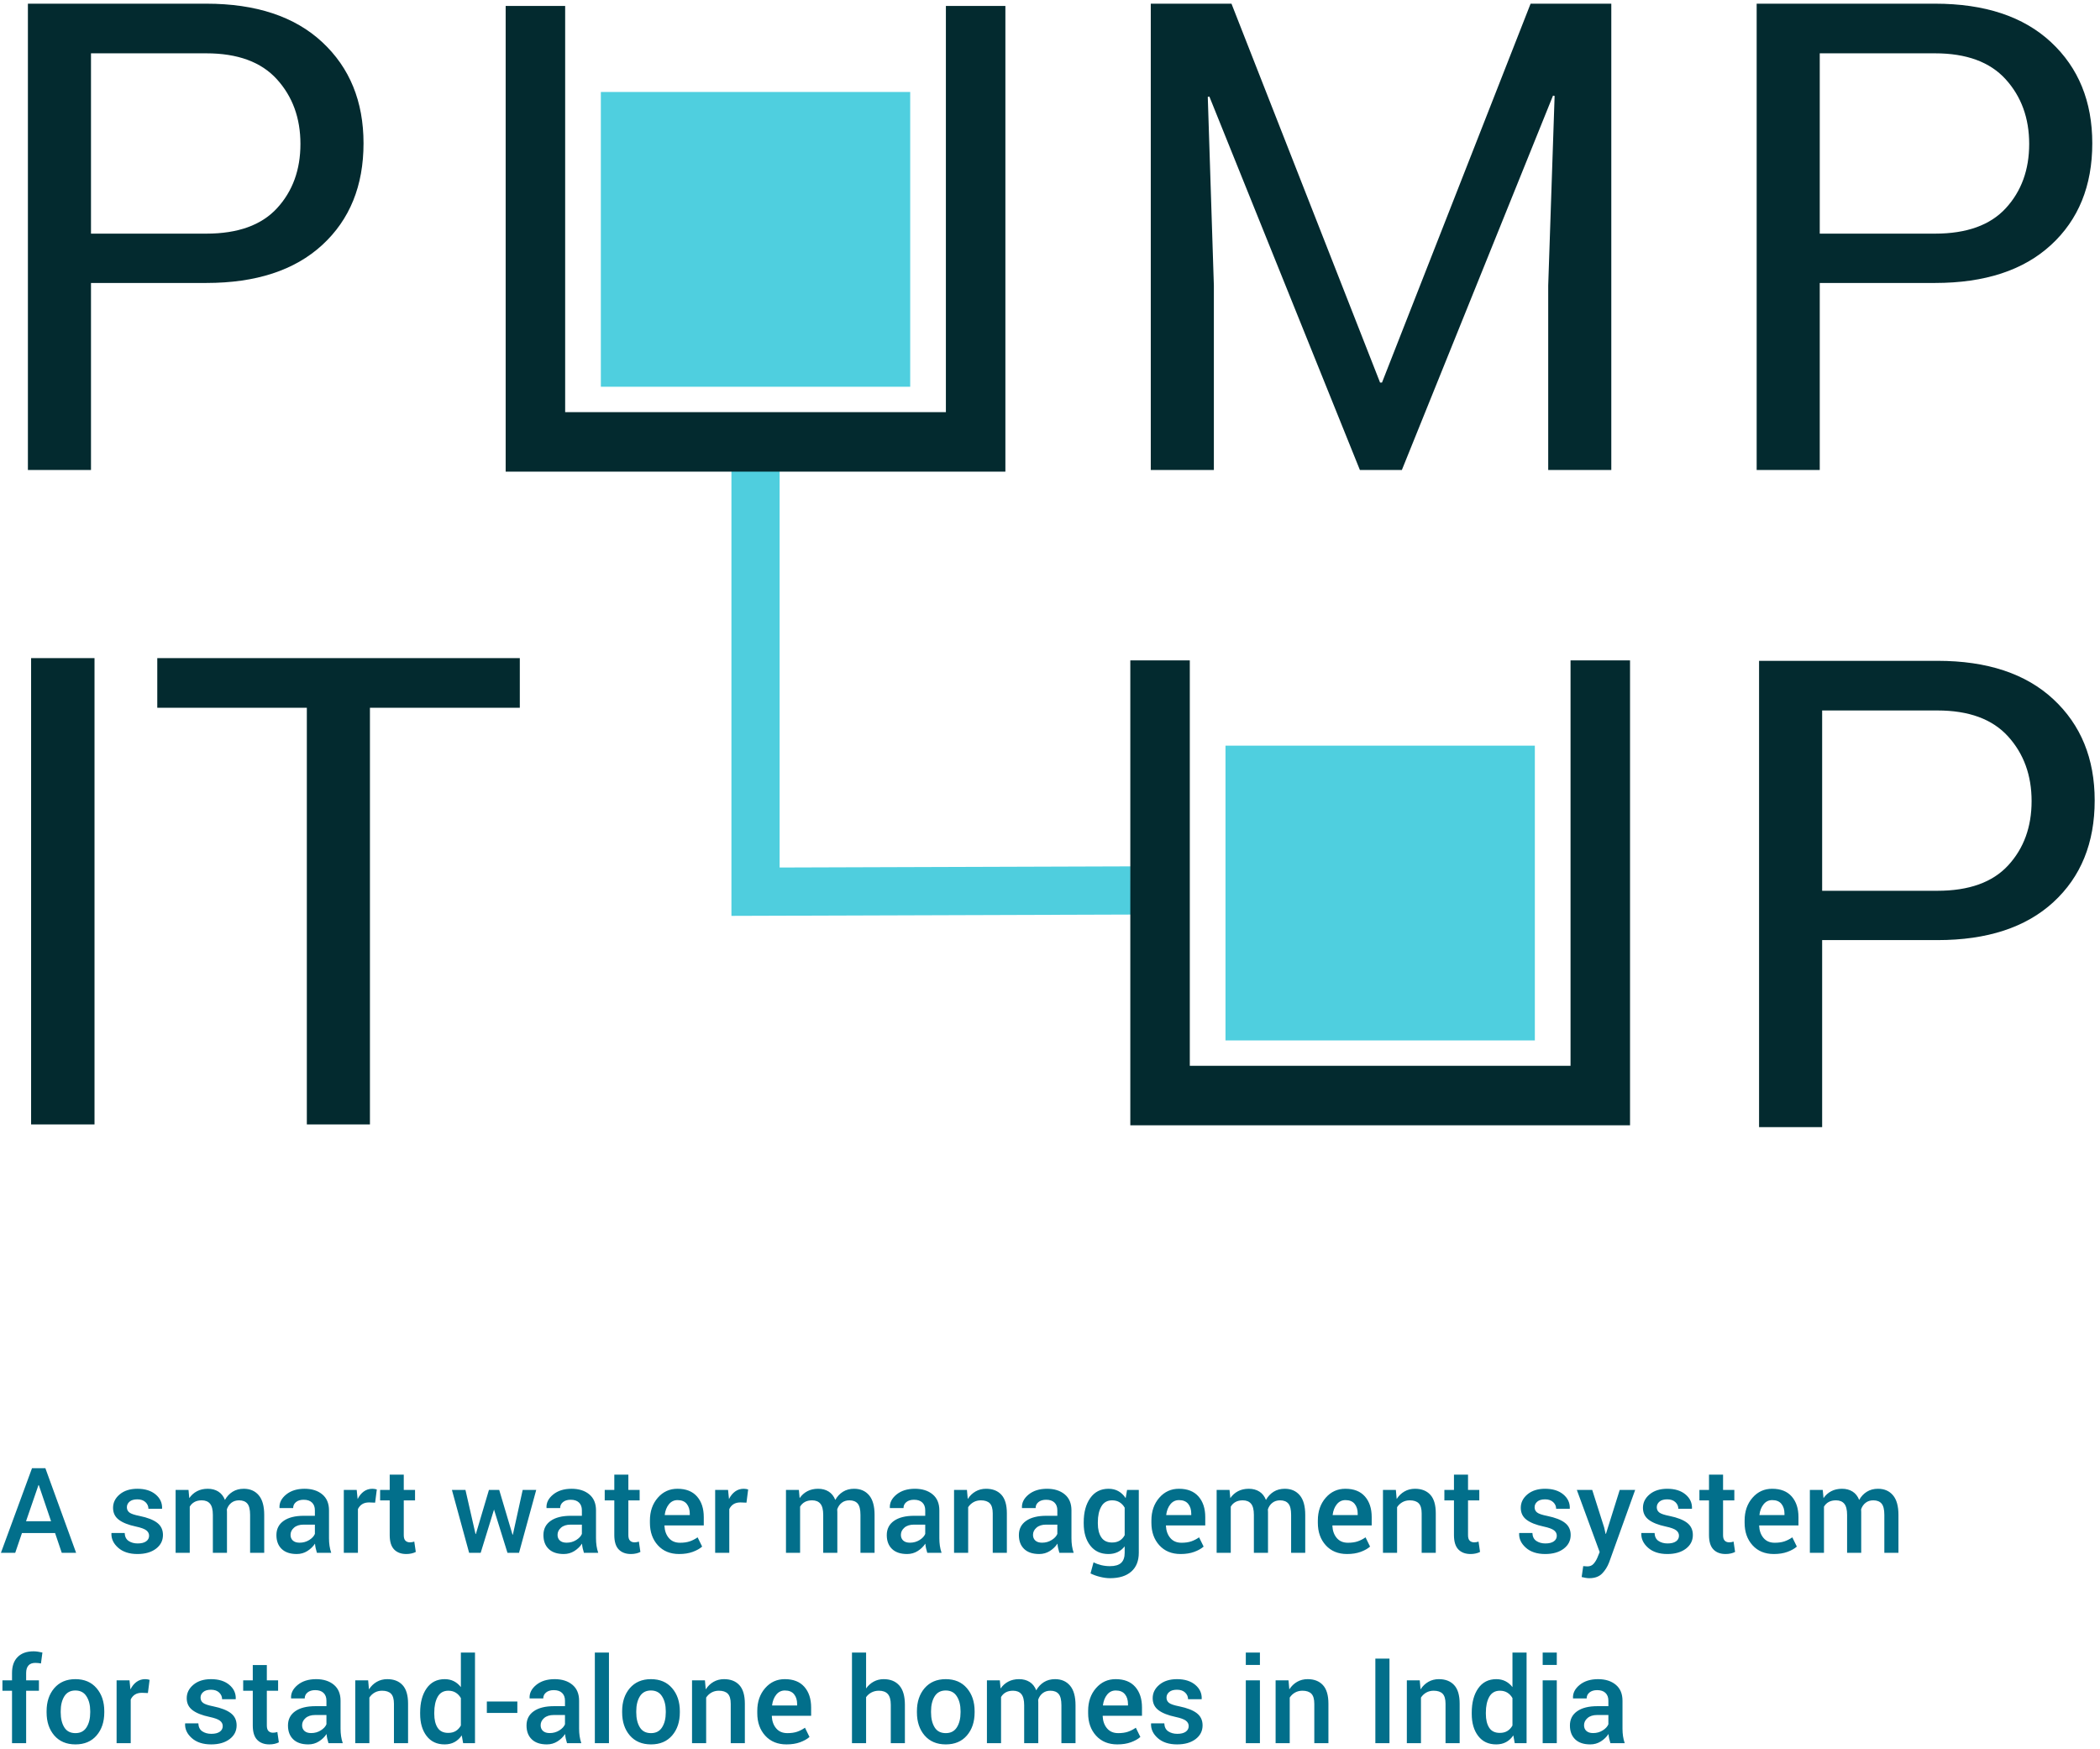 <?xml version="1.0" encoding="UTF-8"?>
<svg width="353px" height="294px" viewBox="0 0 353 294" version="1.1" xmlns="http://www.w3.org/2000/svg" xmlns:xlink="http://www.w3.org/1999/xlink">
    <!-- Generator: Sketch 43.1 (39012) - http://www.bohemiancoding.com/sketch -->
    <title>piulogo</title>
    <desc>Created with Sketch.</desc>
    <defs></defs>
    <g id="Page-1" stroke="none" stroke-width="1" fill="none" fill-rule="evenodd">
        <g id="piulogo">
            <path d="M9.258,257.68 L3.691,257.68 L2.559,261 L0.156,261 L5.381,246.781 L7.627,246.781 L12.793,261 L10.381,261 L9.258,257.68 Z M4.375,255.697 L8.584,255.697 L6.523,249.623 L6.465,249.623 L4.375,255.697 Z M25.059,258.129 C25.059,257.764 24.902,257.462 24.59,257.221 C24.277,256.98 23.695,256.768 22.842,256.586 C21.579,256.319 20.623,255.94 19.976,255.448 C19.328,254.957 19.004,254.288 19.004,253.441 C19.004,252.556 19.378,251.801 20.127,251.176 C20.876,250.551 21.862,250.238 23.086,250.238 C24.375,250.238 25.399,250.556 26.157,251.19 C26.916,251.825 27.279,252.611 27.246,253.549 L27.227,253.607 L24.951,253.607 C24.951,253.171 24.785,252.797 24.453,252.484 C24.121,252.172 23.665,252.016 23.086,252.016 C22.513,252.016 22.077,252.144 21.777,252.401 C21.478,252.659 21.328,252.973 21.328,253.344 C21.328,253.715 21.47,254.009 21.753,254.228 C22.036,254.446 22.611,254.639 23.477,254.809 C24.805,255.082 25.789,255.468 26.431,255.966 C27.072,256.464 27.393,257.143 27.393,258.002 C27.393,258.952 27,259.724 26.216,260.316 C25.431,260.909 24.398,261.205 23.115,261.205 C21.742,261.205 20.658,260.854 19.863,260.15 C19.069,259.447 18.691,258.64 18.73,257.729 L18.75,257.67 L20.957,257.67 C20.983,258.282 21.204,258.728 21.621,259.008 C22.038,259.288 22.546,259.428 23.145,259.428 C23.757,259.428 24.229,259.311 24.561,259.076 C24.893,258.842 25.059,258.526 25.059,258.129 Z M31.689,250.434 L31.816,251.811 C32.161,251.309 32.594,250.922 33.115,250.648 C33.636,250.375 34.238,250.238 34.922,250.238 C35.612,250.238 36.204,250.395 36.699,250.707 C37.194,251.02 37.565,251.488 37.812,252.113 C38.138,251.527 38.568,251.068 39.102,250.736 C39.635,250.404 40.26,250.238 40.977,250.238 C42.038,250.238 42.876,250.601 43.491,251.327 C44.106,252.053 44.414,253.155 44.414,254.633 L44.414,261 L42.041,261 L42.041,254.623 C42.041,253.725 41.886,253.093 41.577,252.729 C41.268,252.364 40.804,252.182 40.186,252.182 C39.678,252.182 39.248,252.318 38.896,252.592 C38.545,252.865 38.291,253.233 38.135,253.695 C38.135,253.793 38.138,253.878 38.145,253.949 C38.151,254.021 38.154,254.089 38.154,254.154 L38.154,261 L35.781,261 L35.781,254.623 C35.781,253.757 35.623,253.134 35.308,252.753 C34.992,252.372 34.528,252.182 33.916,252.182 C33.434,252.182 33.026,252.274 32.69,252.46 C32.355,252.646 32.09,252.908 31.895,253.246 L31.895,261 L29.521,261 L29.521,250.434 L31.689,250.434 Z M53.271,261 C53.187,260.733 53.117,260.473 53.062,260.219 C53.006,259.965 52.969,259.711 52.949,259.457 C52.624,259.952 52.196,260.367 51.665,260.702 C51.134,261.037 50.54,261.205 49.883,261.205 C48.783,261.205 47.938,260.922 47.349,260.355 C46.759,259.789 46.465,259.011 46.465,258.021 C46.465,256.999 46.868,256.203 47.676,255.634 C48.483,255.064 49.619,254.779 51.084,254.779 L52.93,254.779 L52.93,253.852 C52.93,253.298 52.767,252.865 52.441,252.553 C52.116,252.24 51.65,252.084 51.045,252.084 C50.505,252.084 50.075,252.214 49.756,252.475 C49.437,252.735 49.277,253.07 49.277,253.48 L46.992,253.48 L46.982,253.422 C46.937,252.589 47.31,251.85 48.101,251.205 C48.892,250.561 49.922,250.238 51.191,250.238 C52.422,250.238 53.415,250.551 54.17,251.176 C54.925,251.801 55.303,252.699 55.303,253.871 L55.303,258.568 C55.303,259.005 55.332,259.423 55.391,259.823 C55.449,260.224 55.544,260.616 55.674,261 L53.271,261 Z M50.361,259.301 C50.96,259.301 51.499,259.151 51.978,258.852 C52.456,258.552 52.773,258.21 52.93,257.826 L52.93,256.264 L51.045,256.264 C50.355,256.264 49.814,256.435 49.424,256.776 C49.033,257.118 48.838,257.52 48.838,257.982 C48.838,258.386 48.97,258.707 49.233,258.944 C49.497,259.182 49.873,259.301 50.361,259.301 Z M63.057,252.572 L62.041,252.533 C61.579,252.533 61.193,252.631 60.884,252.826 C60.575,253.021 60.335,253.298 60.166,253.656 L60.166,261 L57.793,261 L57.793,250.434 L59.961,250.434 L60.117,251.967 C60.384,251.426 60.728,251.003 61.147,250.697 C61.567,250.391 62.051,250.238 62.598,250.238 C62.741,250.238 62.874,250.25 62.998,250.272 C63.122,250.295 63.236,250.323 63.34,250.355 L63.057,252.572 Z M67.871,247.865 L67.871,250.434 L69.766,250.434 L69.766,252.191 L67.871,252.191 L67.871,258.031 C67.871,258.467 67.965,258.778 68.154,258.964 C68.343,259.149 68.594,259.242 68.906,259.242 C69.036,259.242 69.163,259.231 69.287,259.208 C69.411,259.185 69.528,259.154 69.639,259.115 L69.893,260.854 C69.691,260.964 69.45,261.05 69.17,261.112 C68.89,261.174 68.6,261.205 68.301,261.205 C67.428,261.205 66.745,260.95 66.25,260.438 C65.755,259.927 65.508,259.125 65.508,258.031 L65.508,252.191 L63.896,252.191 L63.896,250.434 L65.508,250.434 L65.508,247.865 L67.871,247.865 Z M86.152,257.953 L86.211,257.943 L87.861,250.434 L90.137,250.434 L87.246,261 L85.303,261 L83.057,253.783 L83.037,253.686 L83.027,253.783 L80.801,261 L78.857,261 L75.967,250.434 L78.242,250.434 L79.932,257.836 L79.99,257.846 L82.188,250.434 L83.916,250.434 L86.152,257.953 Z M98.154,261 C98.07,260.733 98,260.473 97.944,260.219 C97.889,259.965 97.852,259.711 97.832,259.457 C97.507,259.952 97.078,260.367 96.548,260.702 C96.017,261.037 95.423,261.205 94.766,261.205 C93.665,261.205 92.821,260.922 92.231,260.355 C91.642,259.789 91.348,259.011 91.348,258.021 C91.348,256.999 91.751,256.203 92.559,255.634 C93.366,255.064 94.502,254.779 95.967,254.779 L97.812,254.779 L97.812,253.852 C97.812,253.298 97.65,252.865 97.324,252.553 C96.999,252.24 96.533,252.084 95.928,252.084 C95.387,252.084 94.958,252.214 94.639,252.475 C94.32,252.735 94.16,253.07 94.16,253.48 L91.875,253.48 L91.865,253.422 C91.82,252.589 92.192,251.85 92.983,251.205 C93.774,250.561 94.805,250.238 96.074,250.238 C97.305,250.238 98.298,250.551 99.053,251.176 C99.808,251.801 100.186,252.699 100.186,253.871 L100.186,258.568 C100.186,259.005 100.215,259.423 100.273,259.823 C100.332,260.224 100.426,260.616 100.557,261 L98.154,261 Z M95.244,259.301 C95.843,259.301 96.382,259.151 96.86,258.852 C97.339,258.552 97.656,258.21 97.812,257.826 L97.812,256.264 L95.928,256.264 C95.238,256.264 94.697,256.435 94.307,256.776 C93.916,257.118 93.721,257.52 93.721,257.982 C93.721,258.386 93.853,258.707 94.116,258.944 C94.38,259.182 94.756,259.301 95.244,259.301 Z M105.625,247.865 L105.625,250.434 L107.52,250.434 L107.52,252.191 L105.625,252.191 L105.625,258.031 C105.625,258.467 105.719,258.778 105.908,258.964 C106.097,259.149 106.348,259.242 106.66,259.242 C106.79,259.242 106.917,259.231 107.041,259.208 C107.165,259.185 107.282,259.154 107.393,259.115 L107.646,260.854 C107.445,260.964 107.204,261.05 106.924,261.112 C106.644,261.174 106.354,261.205 106.055,261.205 C105.182,261.205 104.499,260.95 104.004,260.438 C103.509,259.927 103.262,259.125 103.262,258.031 L103.262,252.191 L101.65,252.191 L101.65,250.434 L103.262,250.434 L103.262,247.865 L105.625,247.865 Z M114.16,261.205 C112.663,261.205 111.47,260.715 110.581,259.735 C109.692,258.756 109.248,257.497 109.248,255.961 L109.248,255.57 C109.248,254.034 109.689,252.759 110.571,251.747 C111.453,250.735 112.559,250.232 113.887,250.238 C115.313,250.238 116.405,250.67 117.163,251.532 C117.922,252.395 118.301,253.552 118.301,255.004 L118.301,256.4 L111.709,256.4 L111.689,256.449 C111.729,257.289 111.974,257.976 112.427,258.51 C112.879,259.044 113.506,259.311 114.307,259.311 C114.945,259.311 115.492,259.232 115.947,259.076 C116.403,258.92 116.842,258.695 117.266,258.402 L118.027,259.955 C117.63,260.307 117.103,260.603 116.445,260.844 C115.788,261.085 115.026,261.205 114.16,261.205 Z M113.887,252.143 C113.301,252.143 112.819,252.375 112.441,252.841 C112.064,253.306 111.829,253.897 111.738,254.613 L111.758,254.662 L115.947,254.662 L115.947,254.418 C115.947,253.747 115.776,253.201 115.435,252.777 C115.093,252.354 114.577,252.143 113.887,252.143 Z M125.479,252.572 L124.463,252.533 C124.001,252.533 123.615,252.631 123.306,252.826 C122.996,253.021 122.757,253.298 122.588,253.656 L122.588,261 L120.215,261 L120.215,250.434 L122.383,250.434 L122.539,251.967 C122.806,251.426 123.149,251.003 123.569,250.697 C123.989,250.391 124.473,250.238 125.02,250.238 C125.163,250.238 125.296,250.25 125.42,250.272 C125.544,250.295 125.658,250.323 125.762,250.355 L125.479,252.572 Z M134.287,250.434 L134.414,251.811 C134.759,251.309 135.192,250.922 135.713,250.648 C136.234,250.375 136.836,250.238 137.52,250.238 C138.21,250.238 138.802,250.395 139.297,250.707 C139.792,251.02 140.163,251.488 140.41,252.113 C140.736,251.527 141.165,251.068 141.699,250.736 C142.233,250.404 142.858,250.238 143.574,250.238 C144.635,250.238 145.474,250.601 146.089,251.327 C146.704,252.053 147.012,253.155 147.012,254.633 L147.012,261 L144.639,261 L144.639,254.623 C144.639,253.725 144.484,253.093 144.175,252.729 C143.866,252.364 143.402,252.182 142.783,252.182 C142.275,252.182 141.846,252.318 141.494,252.592 C141.143,252.865 140.889,253.233 140.732,253.695 C140.732,253.793 140.736,253.878 140.742,253.949 C140.749,254.021 140.752,254.089 140.752,254.154 L140.752,261 L138.379,261 L138.379,254.623 C138.379,253.757 138.221,253.134 137.905,252.753 C137.59,252.372 137.126,252.182 136.514,252.182 C136.032,252.182 135.623,252.274 135.288,252.46 C134.953,252.646 134.688,252.908 134.492,253.246 L134.492,261 L132.119,261 L132.119,250.434 L134.287,250.434 Z M155.869,261 C155.785,260.733 155.715,260.473 155.659,260.219 C155.604,259.965 155.566,259.711 155.547,259.457 C155.221,259.952 154.793,260.367 154.263,260.702 C153.732,261.037 153.138,261.205 152.48,261.205 C151.38,261.205 150.535,260.922 149.946,260.355 C149.357,259.789 149.062,259.011 149.062,258.021 C149.062,256.999 149.466,256.203 150.273,255.634 C151.081,255.064 152.217,254.779 153.682,254.779 L155.527,254.779 L155.527,253.852 C155.527,253.298 155.365,252.865 155.039,252.553 C154.714,252.24 154.248,252.084 153.643,252.084 C153.102,252.084 152.673,252.214 152.354,252.475 C152.035,252.735 151.875,253.07 151.875,253.48 L149.59,253.48 L149.58,253.422 C149.535,252.589 149.907,251.85 150.698,251.205 C151.489,250.561 152.52,250.238 153.789,250.238 C155.02,250.238 156.012,250.551 156.768,251.176 C157.523,251.801 157.9,252.699 157.9,253.871 L157.9,258.568 C157.9,259.005 157.93,259.423 157.988,259.823 C158.047,260.224 158.141,260.616 158.271,261 L155.869,261 Z M152.959,259.301 C153.558,259.301 154.097,259.151 154.575,258.852 C155.054,258.552 155.371,258.21 155.527,257.826 L155.527,256.264 L153.643,256.264 C152.952,256.264 152.412,256.435 152.021,256.776 C151.631,257.118 151.436,257.52 151.436,257.982 C151.436,258.386 151.567,258.707 151.831,258.944 C152.095,259.182 152.471,259.301 152.959,259.301 Z M162.539,250.434 L162.676,251.957 C163.021,251.417 163.455,250.995 163.979,250.692 C164.504,250.39 165.094,250.238 165.752,250.238 C166.852,250.238 167.71,250.572 168.325,251.239 C168.94,251.907 169.248,252.947 169.248,254.359 L169.248,261 L166.875,261 L166.875,254.379 C166.875,253.585 166.711,253.02 166.382,252.685 C166.053,252.349 165.553,252.182 164.883,252.182 C164.421,252.182 164.007,252.284 163.643,252.489 C163.278,252.694 162.979,252.976 162.744,253.334 L162.744,261 L160.371,261 L160.371,250.434 L162.539,250.434 Z M178.076,261 C177.992,260.733 177.922,260.473 177.866,260.219 C177.811,259.965 177.773,259.711 177.754,259.457 C177.428,259.952 177,260.367 176.47,260.702 C175.939,261.037 175.345,261.205 174.688,261.205 C173.587,261.205 172.743,260.922 172.153,260.355 C171.564,259.789 171.27,259.011 171.27,258.021 C171.27,256.999 171.673,256.203 172.48,255.634 C173.288,255.064 174.424,254.779 175.889,254.779 L177.734,254.779 L177.734,253.852 C177.734,253.298 177.572,252.865 177.246,252.553 C176.921,252.24 176.455,252.084 175.85,252.084 C175.309,252.084 174.88,252.214 174.561,252.475 C174.242,252.735 174.082,253.07 174.082,253.48 L171.797,253.48 L171.787,253.422 C171.742,252.589 172.114,251.85 172.905,251.205 C173.696,250.561 174.727,250.238 175.996,250.238 C177.227,250.238 178.219,250.551 178.975,251.176 C179.73,251.801 180.107,252.699 180.107,253.871 L180.107,258.568 C180.107,259.005 180.137,259.423 180.195,259.823 C180.254,260.224 180.348,260.616 180.479,261 L178.076,261 Z M175.166,259.301 C175.765,259.301 176.304,259.151 176.782,258.852 C177.261,258.552 177.578,258.21 177.734,257.826 L177.734,256.264 L175.85,256.264 C175.16,256.264 174.619,256.435 174.229,256.776 C173.838,257.118 173.643,257.52 173.643,257.982 C173.643,258.386 173.774,258.707 174.038,258.944 C174.302,259.182 174.678,259.301 175.166,259.301 Z M182.168,255.863 C182.168,254.184 182.536,252.826 183.271,251.791 C184.007,250.756 185.029,250.238 186.338,250.238 C186.969,250.238 187.524,250.373 188.003,250.644 C188.481,250.914 188.887,251.303 189.219,251.811 L189.453,250.434 L191.426,250.434 L191.426,261 C191.426,262.361 191.006,263.412 190.166,264.154 C189.326,264.896 188.135,265.268 186.592,265.268 C186.077,265.268 185.522,265.194 184.927,265.048 C184.331,264.901 183.792,264.708 183.311,264.467 L183.818,262.602 C184.209,262.803 184.64,262.961 185.112,263.075 C185.584,263.189 186.071,263.246 186.572,263.246 C187.432,263.246 188.06,263.062 188.457,262.694 C188.854,262.326 189.053,261.762 189.053,261 L189.053,259.916 C188.721,260.339 188.328,260.66 187.876,260.878 C187.423,261.096 186.904,261.205 186.318,261.205 C185.023,261.205 184.007,260.733 183.271,259.789 C182.536,258.845 182.168,257.605 182.168,256.068 L182.168,255.863 Z M184.541,256.068 C184.541,257.038 184.735,257.815 185.122,258.397 C185.509,258.98 186.11,259.271 186.924,259.271 C187.432,259.271 187.86,259.166 188.208,258.954 C188.556,258.743 188.838,258.438 189.053,258.041 L189.053,253.412 C188.831,253.028 188.547,252.727 188.198,252.509 C187.85,252.291 187.432,252.182 186.943,252.182 C186.13,252.182 185.526,252.523 185.132,253.207 C184.738,253.891 184.541,254.776 184.541,255.863 L184.541,256.068 Z M198.457,261.205 C196.96,261.205 195.767,260.715 194.878,259.735 C193.989,258.756 193.545,257.497 193.545,255.961 L193.545,255.57 C193.545,254.034 193.986,252.759 194.868,251.747 C195.75,250.735 196.855,250.232 198.184,250.238 C199.609,250.238 200.701,250.67 201.46,251.532 C202.218,252.395 202.598,253.552 202.598,255.004 L202.598,256.4 L196.006,256.4 L195.986,256.449 C196.025,257.289 196.271,257.976 196.724,258.51 C197.176,259.044 197.803,259.311 198.604,259.311 C199.242,259.311 199.788,259.232 200.244,259.076 C200.7,258.92 201.139,258.695 201.562,258.402 L202.324,259.955 C201.927,260.307 201.4,260.603 200.742,260.844 C200.085,261.085 199.323,261.205 198.457,261.205 Z M198.184,252.143 C197.598,252.143 197.116,252.375 196.738,252.841 C196.361,253.306 196.126,253.897 196.035,254.613 L196.055,254.662 L200.244,254.662 L200.244,254.418 C200.244,253.747 200.073,253.201 199.731,252.777 C199.39,252.354 198.874,252.143 198.184,252.143 Z M206.68,250.434 L206.807,251.811 C207.152,251.309 207.585,250.922 208.105,250.648 C208.626,250.375 209.229,250.238 209.912,250.238 C210.602,250.238 211.195,250.395 211.689,250.707 C212.184,251.02 212.555,251.488 212.803,252.113 C213.128,251.527 213.558,251.068 214.092,250.736 C214.626,250.404 215.251,250.238 215.967,250.238 C217.028,250.238 217.866,250.601 218.481,251.327 C219.097,252.053 219.404,253.155 219.404,254.633 L219.404,261 L217.031,261 L217.031,254.623 C217.031,253.725 216.877,253.093 216.567,252.729 C216.258,252.364 215.794,252.182 215.176,252.182 C214.668,252.182 214.238,252.318 213.887,252.592 C213.535,252.865 213.281,253.233 213.125,253.695 C213.125,253.793 213.128,253.878 213.135,253.949 C213.141,254.021 213.145,254.089 213.145,254.154 L213.145,261 L210.771,261 L210.771,254.623 C210.771,253.757 210.614,253.134 210.298,252.753 C209.982,252.372 209.518,252.182 208.906,252.182 C208.424,252.182 208.016,252.274 207.681,252.46 C207.345,252.646 207.08,252.908 206.885,253.246 L206.885,261 L204.512,261 L204.512,250.434 L206.68,250.434 Z M226.436,261.205 C224.938,261.205 223.745,260.715 222.856,259.735 C221.968,258.756 221.523,257.497 221.523,255.961 L221.523,255.57 C221.523,254.034 221.965,252.759 222.847,251.747 C223.729,250.735 224.834,250.232 226.162,250.238 C227.588,250.238 228.68,250.67 229.438,251.532 C230.197,252.395 230.576,253.552 230.576,255.004 L230.576,256.4 L223.984,256.4 L223.965,256.449 C224.004,257.289 224.25,257.976 224.702,258.51 C225.155,259.044 225.781,259.311 226.582,259.311 C227.22,259.311 227.767,259.232 228.223,259.076 C228.678,258.92 229.118,258.695 229.541,258.402 L230.303,259.955 C229.906,260.307 229.378,260.603 228.721,260.844 C228.063,261.085 227.301,261.205 226.436,261.205 Z M226.162,252.143 C225.576,252.143 225.094,252.375 224.717,252.841 C224.339,253.306 224.105,253.897 224.014,254.613 L224.033,254.662 L228.223,254.662 L228.223,254.418 C228.223,253.747 228.052,253.201 227.71,252.777 C227.368,252.354 226.852,252.143 226.162,252.143 Z M234.639,250.434 L234.775,251.957 C235.12,251.417 235.555,250.995 236.079,250.692 C236.603,250.39 237.194,250.238 237.852,250.238 C238.952,250.238 239.81,250.572 240.425,251.239 C241.04,251.907 241.348,252.947 241.348,254.359 L241.348,261 L238.975,261 L238.975,254.379 C238.975,253.585 238.81,253.02 238.481,252.685 C238.153,252.349 237.653,252.182 236.982,252.182 C236.52,252.182 236.107,252.284 235.742,252.489 C235.378,252.694 235.078,252.976 234.844,253.334 L234.844,261 L232.471,261 L232.471,250.434 L234.639,250.434 Z M246.768,247.865 L246.768,250.434 L248.662,250.434 L248.662,252.191 L246.768,252.191 L246.768,258.031 C246.768,258.467 246.862,258.778 247.051,258.964 C247.24,259.149 247.49,259.242 247.803,259.242 C247.933,259.242 248.06,259.231 248.184,259.208 C248.307,259.185 248.424,259.154 248.535,259.115 L248.789,260.854 C248.587,260.964 248.346,261.05 248.066,261.112 C247.786,261.174 247.497,261.205 247.197,261.205 C246.325,261.205 245.641,260.95 245.146,260.438 C244.652,259.927 244.404,259.125 244.404,258.031 L244.404,252.191 L242.793,252.191 L242.793,250.434 L244.404,250.434 L244.404,247.865 L246.768,247.865 Z M261.689,258.129 C261.689,257.764 261.533,257.462 261.221,257.221 C260.908,256.98 260.326,256.768 259.473,256.586 C258.21,256.319 257.254,255.94 256.606,255.448 C255.959,254.957 255.635,254.288 255.635,253.441 C255.635,252.556 256.009,251.801 256.758,251.176 C257.507,250.551 258.493,250.238 259.717,250.238 C261.006,250.238 262.03,250.556 262.788,251.19 C263.547,251.825 263.91,252.611 263.877,253.549 L263.857,253.607 L261.582,253.607 C261.582,253.171 261.416,252.797 261.084,252.484 C260.752,252.172 260.296,252.016 259.717,252.016 C259.144,252.016 258.708,252.144 258.408,252.401 C258.109,252.659 257.959,252.973 257.959,253.344 C257.959,253.715 258.101,254.009 258.384,254.228 C258.667,254.446 259.242,254.639 260.107,254.809 C261.436,255.082 262.42,255.468 263.062,255.966 C263.703,256.464 264.023,257.143 264.023,258.002 C264.023,258.952 263.631,259.724 262.847,260.316 C262.062,260.909 261.029,261.205 259.746,261.205 C258.372,261.205 257.288,260.854 256.494,260.15 C255.7,259.447 255.322,258.64 255.361,257.729 L255.381,257.67 L257.588,257.67 C257.614,258.282 257.835,258.728 258.252,259.008 C258.669,259.288 259.176,259.428 259.775,259.428 C260.387,259.428 260.859,259.311 261.191,259.076 C261.523,258.842 261.689,258.526 261.689,258.129 Z M269.658,256.762 L269.893,257.816 L269.951,257.816 L272.266,250.434 L274.863,250.434 L270.488,262.602 C270.208,263.337 269.814,263.965 269.307,264.486 C268.799,265.007 268.079,265.268 267.148,265.268 C266.953,265.268 266.743,265.248 266.519,265.209 C266.294,265.17 266.077,265.124 265.869,265.072 L266.133,263.236 C266.217,263.243 266.338,263.253 266.494,263.266 C266.65,263.279 266.768,263.285 266.846,263.285 C267.275,263.285 267.619,263.139 267.876,262.846 C268.133,262.553 268.343,262.214 268.506,261.83 L268.896,260.873 L265.059,250.434 L267.646,250.434 L269.658,256.762 Z M282.227,258.129 C282.227,257.764 282.07,257.462 281.758,257.221 C281.445,256.98 280.863,256.768 280.01,256.586 C278.747,256.319 277.791,255.94 277.144,255.448 C276.496,254.957 276.172,254.288 276.172,253.441 C276.172,252.556 276.546,251.801 277.295,251.176 C278.044,250.551 279.03,250.238 280.254,250.238 C281.543,250.238 282.567,250.556 283.325,251.19 C284.084,251.825 284.447,252.611 284.414,253.549 L284.395,253.607 L282.119,253.607 C282.119,253.171 281.953,252.797 281.621,252.484 C281.289,252.172 280.833,252.016 280.254,252.016 C279.681,252.016 279.245,252.144 278.945,252.401 C278.646,252.659 278.496,252.973 278.496,253.344 C278.496,253.715 278.638,254.009 278.921,254.228 C279.204,254.446 279.779,254.639 280.645,254.809 C281.973,255.082 282.957,255.468 283.599,255.966 C284.24,256.464 284.561,257.143 284.561,258.002 C284.561,258.952 284.168,259.724 283.384,260.316 C282.599,260.909 281.566,261.205 280.283,261.205 C278.909,261.205 277.826,260.854 277.031,260.15 C276.237,259.447 275.859,258.64 275.898,257.729 L275.918,257.67 L278.125,257.67 C278.151,258.282 278.372,258.728 278.789,259.008 C279.206,259.288 279.714,259.428 280.312,259.428 C280.924,259.428 281.396,259.311 281.729,259.076 C282.061,258.842 282.227,258.526 282.227,258.129 Z M289.639,247.865 L289.639,250.434 L291.533,250.434 L291.533,252.191 L289.639,252.191 L289.639,258.031 C289.639,258.467 289.733,258.778 289.922,258.964 C290.111,259.149 290.361,259.242 290.674,259.242 C290.804,259.242 290.931,259.231 291.055,259.208 C291.178,259.185 291.296,259.154 291.406,259.115 L291.66,260.854 C291.458,260.964 291.217,261.05 290.938,261.112 C290.658,261.174 290.368,261.205 290.068,261.205 C289.196,261.205 288.512,260.95 288.018,260.438 C287.523,259.927 287.275,259.125 287.275,258.031 L287.275,252.191 L285.664,252.191 L285.664,250.434 L287.275,250.434 L287.275,247.865 L289.639,247.865 Z M298.174,261.205 C296.676,261.205 295.483,260.715 294.595,259.735 C293.706,258.756 293.262,257.497 293.262,255.961 L293.262,255.57 C293.262,254.034 293.703,252.759 294.585,251.747 C295.467,250.735 296.572,250.232 297.9,250.238 C299.326,250.238 300.418,250.67 301.177,251.532 C301.935,252.395 302.314,253.552 302.314,255.004 L302.314,256.4 L295.723,256.4 L295.703,256.449 C295.742,257.289 295.988,257.976 296.44,258.51 C296.893,259.044 297.52,259.311 298.32,259.311 C298.958,259.311 299.505,259.232 299.961,259.076 C300.417,258.92 300.856,258.695 301.279,258.402 L302.041,259.955 C301.644,260.307 301.117,260.603 300.459,260.844 C299.801,261.085 299.04,261.205 298.174,261.205 Z M297.9,252.143 C297.314,252.143 296.833,252.375 296.455,252.841 C296.077,253.306 295.843,253.897 295.752,254.613 L295.771,254.662 L299.961,254.662 L299.961,254.418 C299.961,253.747 299.79,253.201 299.448,252.777 C299.106,252.354 298.59,252.143 297.9,252.143 Z M306.396,250.434 L306.523,251.811 C306.868,251.309 307.301,250.922 307.822,250.648 C308.343,250.375 308.945,250.238 309.629,250.238 C310.319,250.238 310.911,250.395 311.406,250.707 C311.901,251.02 312.272,251.488 312.52,252.113 C312.845,251.527 313.275,251.068 313.809,250.736 C314.342,250.404 314.967,250.238 315.684,250.238 C316.745,250.238 317.583,250.601 318.198,251.327 C318.813,252.053 319.121,253.155 319.121,254.633 L319.121,261 L316.748,261 L316.748,254.623 C316.748,253.725 316.593,253.093 316.284,252.729 C315.975,252.364 315.511,252.182 314.893,252.182 C314.385,252.182 313.955,252.318 313.604,252.592 C313.252,252.865 312.998,253.233 312.842,253.695 C312.842,253.793 312.845,253.878 312.852,253.949 C312.858,254.021 312.861,254.089 312.861,254.154 L312.861,261 L310.488,261 L310.488,254.623 C310.488,253.757 310.33,253.134 310.015,252.753 C309.699,252.372 309.235,252.182 308.623,252.182 C308.141,252.182 307.733,252.274 307.397,252.46 C307.062,252.646 306.797,252.908 306.602,253.246 L306.602,261 L304.229,261 L304.229,250.434 L306.396,250.434 Z M2.021,293 L2.021,284.191 L0.41,284.191 L0.41,282.434 L2.021,282.434 L2.021,281.203 C2.021,280.038 2.339,279.139 2.974,278.508 C3.608,277.876 4.499,277.561 5.645,277.561 C5.872,277.561 6.104,277.578 6.338,277.614 C6.572,277.65 6.836,277.701 7.129,277.766 L6.885,279.602 C6.755,279.576 6.61,279.553 6.45,279.533 C6.291,279.514 6.12,279.504 5.938,279.504 C5.423,279.504 5.037,279.65 4.78,279.943 C4.523,280.236 4.395,280.656 4.395,281.203 L4.395,282.434 L6.543,282.434 L6.543,284.191 L4.395,284.191 L4.395,293 L2.021,293 Z M7.832,287.619 C7.832,286.05 8.262,284.761 9.121,283.752 C9.993,282.743 11.175,282.238 12.666,282.238 C14.183,282.238 15.371,282.743 16.23,283.752 C17.096,284.755 17.529,286.044 17.529,287.619 L17.529,287.824 C17.529,289.413 17.096,290.708 16.23,291.711 C15.371,292.707 14.189,293.205 12.686,293.205 C11.175,293.205 9.987,292.704 9.121,291.701 C8.262,290.699 7.832,289.406 7.832,287.824 L7.832,287.619 Z M10.205,287.824 C10.205,288.853 10.407,289.693 10.811,290.344 C11.208,290.988 11.833,291.311 12.686,291.311 C13.512,291.311 14.131,290.988 14.541,290.344 C14.958,289.693 15.166,288.853 15.166,287.824 L15.166,287.619 C15.166,286.61 14.958,285.78 14.541,285.129 C14.131,284.471 13.506,284.143 12.666,284.143 C11.839,284.143 11.221,284.471 10.811,285.129 C10.407,285.786 10.205,286.617 10.205,287.619 L10.205,287.824 Z M24.863,284.572 L23.848,284.533 C23.385,284.533 23,284.631 22.69,284.826 C22.381,285.021 22.142,285.298 21.973,285.656 L21.973,293 L19.6,293 L19.6,282.434 L21.768,282.434 L21.924,283.967 C22.191,283.426 22.534,283.003 22.954,282.697 C23.374,282.391 23.857,282.238 24.404,282.238 C24.548,282.238 24.681,282.25 24.805,282.272 C24.928,282.295 25.042,282.323 25.146,282.355 L24.863,284.572 Z M37.441,290.129 C37.441,289.764 37.285,289.462 36.973,289.221 C36.66,288.98 36.077,288.768 35.225,288.586 C33.962,288.319 33.006,287.94 32.358,287.448 C31.711,286.957 31.387,286.288 31.387,285.441 C31.387,284.556 31.761,283.801 32.51,283.176 C33.258,282.551 34.245,282.238 35.469,282.238 C36.758,282.238 37.782,282.556 38.54,283.19 C39.299,283.825 39.661,284.611 39.629,285.549 L39.609,285.607 L37.334,285.607 C37.334,285.171 37.168,284.797 36.836,284.484 C36.504,284.172 36.048,284.016 35.469,284.016 C34.896,284.016 34.46,284.144 34.16,284.401 C33.861,284.659 33.711,284.973 33.711,285.344 C33.711,285.715 33.853,286.009 34.136,286.228 C34.419,286.446 34.993,286.639 35.859,286.809 C37.188,287.082 38.172,287.468 38.813,287.966 C39.455,288.464 39.775,289.143 39.775,290.002 C39.775,290.952 39.383,291.724 38.599,292.316 C37.814,292.909 36.781,293.205 35.498,293.205 C34.124,293.205 33.04,292.854 32.246,292.15 C31.452,291.447 31.074,290.64 31.113,289.729 L31.133,289.67 L33.34,289.67 C33.366,290.282 33.587,290.728 34.004,291.008 C34.421,291.288 34.928,291.428 35.527,291.428 C36.139,291.428 36.611,291.311 36.943,291.076 C37.275,290.842 37.441,290.526 37.441,290.129 Z M44.854,279.865 L44.854,282.434 L46.748,282.434 L46.748,284.191 L44.854,284.191 L44.854,290.031 C44.854,290.467 44.948,290.778 45.137,290.964 C45.326,291.149 45.576,291.242 45.889,291.242 C46.019,291.242 46.146,291.231 46.27,291.208 C46.393,291.185 46.51,291.154 46.621,291.115 L46.875,292.854 C46.673,292.964 46.432,293.05 46.152,293.112 C45.872,293.174 45.583,293.205 45.283,293.205 C44.411,293.205 43.727,292.95 43.232,292.438 C42.738,291.927 42.49,291.125 42.49,290.031 L42.49,284.191 L40.879,284.191 L40.879,282.434 L42.49,282.434 L42.49,279.865 L44.854,279.865 Z M55.215,293 C55.13,292.733 55.06,292.473 55.005,292.219 C54.95,291.965 54.912,291.711 54.893,291.457 C54.567,291.952 54.139,292.367 53.608,292.702 C53.078,293.037 52.484,293.205 51.826,293.205 C50.726,293.205 49.881,292.922 49.292,292.355 C48.703,291.789 48.408,291.011 48.408,290.021 C48.408,288.999 48.812,288.203 49.619,287.634 C50.426,287.064 51.562,286.779 53.027,286.779 L54.873,286.779 L54.873,285.852 C54.873,285.298 54.71,284.865 54.385,284.553 C54.059,284.24 53.594,284.084 52.988,284.084 C52.448,284.084 52.018,284.214 51.699,284.475 C51.38,284.735 51.221,285.07 51.221,285.48 L48.936,285.48 L48.926,285.422 C48.88,284.589 49.253,283.85 50.044,283.205 C50.835,282.561 51.865,282.238 53.135,282.238 C54.365,282.238 55.358,282.551 56.113,283.176 C56.868,283.801 57.246,284.699 57.246,285.871 L57.246,290.568 C57.246,291.005 57.275,291.423 57.334,291.823 C57.393,292.224 57.487,292.616 57.617,293 L55.215,293 Z M52.305,291.301 C52.904,291.301 53.442,291.151 53.921,290.852 C54.399,290.552 54.717,290.21 54.873,289.826 L54.873,288.264 L52.988,288.264 C52.298,288.264 51.758,288.435 51.367,288.776 C50.977,289.118 50.781,289.52 50.781,289.982 C50.781,290.386 50.913,290.707 51.177,290.944 C51.44,291.182 51.816,291.301 52.305,291.301 Z M61.885,282.434 L62.021,283.957 C62.367,283.417 62.801,282.995 63.325,282.692 C63.849,282.39 64.44,282.238 65.098,282.238 C66.198,282.238 67.056,282.572 67.671,283.239 C68.286,283.907 68.594,284.947 68.594,286.359 L68.594,293 L66.221,293 L66.221,286.379 C66.221,285.585 66.056,285.02 65.728,284.685 C65.399,284.349 64.899,284.182 64.229,284.182 C63.766,284.182 63.353,284.284 62.988,284.489 C62.624,284.694 62.324,284.976 62.09,285.334 L62.09,293 L59.717,293 L59.717,282.434 L61.885,282.434 Z M70.625,287.863 C70.625,286.177 70.986,284.818 71.709,283.786 C72.432,282.754 73.447,282.238 74.756,282.238 C75.329,282.238 75.841,282.354 76.294,282.585 C76.746,282.816 77.139,283.146 77.471,283.576 L77.471,277.766 L79.844,277.766 L79.844,293 L77.852,293 L77.617,291.691 C77.279,292.186 76.872,292.562 76.396,292.819 C75.921,293.076 75.368,293.205 74.736,293.205 C73.441,293.205 72.432,292.733 71.709,291.789 C70.986,290.845 70.625,289.605 70.625,288.068 L70.625,287.863 Z M72.998,288.068 C72.998,289.045 73.185,289.823 73.56,290.402 C73.934,290.982 74.528,291.271 75.342,291.271 C75.843,291.271 76.268,291.164 76.616,290.949 C76.965,290.734 77.249,290.428 77.471,290.031 L77.471,285.422 C77.249,285.031 76.963,284.727 76.611,284.509 C76.26,284.291 75.843,284.182 75.361,284.182 C74.554,284.182 73.958,284.522 73.574,285.202 C73.19,285.882 72.998,286.77 72.998,287.863 L72.998,288.068 Z M86.963,287.912 L81.836,287.912 L81.836,285.998 L86.963,285.998 L86.963,287.912 Z M95.312,293 C95.228,292.733 95.158,292.473 95.103,292.219 C95.047,291.965 95.01,291.711 94.99,291.457 C94.665,291.952 94.237,292.367 93.706,292.702 C93.175,293.037 92.581,293.205 91.924,293.205 C90.824,293.205 89.979,292.922 89.39,292.355 C88.8,291.789 88.506,291.011 88.506,290.021 C88.506,288.999 88.91,288.203 89.717,287.634 C90.524,287.064 91.66,286.779 93.125,286.779 L94.971,286.779 L94.971,285.852 C94.971,285.298 94.808,284.865 94.482,284.553 C94.157,284.24 93.691,284.084 93.086,284.084 C92.546,284.084 92.116,284.214 91.797,284.475 C91.478,284.735 91.318,285.07 91.318,285.48 L89.033,285.48 L89.023,285.422 C88.978,284.589 89.351,283.85 90.142,283.205 C90.933,282.561 91.963,282.238 93.232,282.238 C94.463,282.238 95.456,282.551 96.211,283.176 C96.966,283.801 97.344,284.699 97.344,285.871 L97.344,290.568 C97.344,291.005 97.373,291.423 97.432,291.823 C97.49,292.224 97.585,292.616 97.715,293 L95.312,293 Z M92.402,291.301 C93.001,291.301 93.54,291.151 94.019,290.852 C94.497,290.552 94.814,290.21 94.971,289.826 L94.971,288.264 L93.086,288.264 C92.396,288.264 91.855,288.435 91.465,288.776 C91.074,289.118 90.879,289.52 90.879,289.982 C90.879,290.386 91.011,290.707 91.274,290.944 C91.538,291.182 91.914,291.301 92.402,291.301 Z M102.363,293 L99.99,293 L99.99,277.766 L102.363,277.766 L102.363,293 Z M104.58,287.619 C104.58,286.05 105.01,284.761 105.869,283.752 C106.742,282.743 107.923,282.238 109.414,282.238 C110.931,282.238 112.119,282.743 112.979,283.752 C113.844,284.755 114.277,286.044 114.277,287.619 L114.277,287.824 C114.277,289.413 113.844,290.708 112.979,291.711 C112.119,292.707 110.938,293.205 109.434,293.205 C107.923,293.205 106.735,292.704 105.869,291.701 C105.01,290.699 104.58,289.406 104.58,287.824 L104.58,287.619 Z M106.953,287.824 C106.953,288.853 107.155,289.693 107.559,290.344 C107.956,290.988 108.581,291.311 109.434,291.311 C110.26,291.311 110.879,290.988 111.289,290.344 C111.706,289.693 111.914,288.853 111.914,287.824 L111.914,287.619 C111.914,286.61 111.706,285.78 111.289,285.129 C110.879,284.471 110.254,284.143 109.414,284.143 C108.587,284.143 107.969,284.471 107.559,285.129 C107.155,285.786 106.953,286.617 106.953,287.619 L106.953,287.824 Z M118.496,282.434 L118.633,283.957 C118.978,283.417 119.412,282.995 119.937,282.692 C120.461,282.39 121.051,282.238 121.709,282.238 C122.809,282.238 123.667,282.572 124.282,283.239 C124.897,283.907 125.205,284.947 125.205,286.359 L125.205,293 L122.832,293 L122.832,286.379 C122.832,285.585 122.668,285.02 122.339,284.685 C122.01,284.349 121.51,284.182 120.84,284.182 C120.378,284.182 119.964,284.284 119.6,284.489 C119.235,284.694 118.936,284.976 118.701,285.334 L118.701,293 L116.328,293 L116.328,282.434 L118.496,282.434 Z M132.207,293.205 C130.71,293.205 129.517,292.715 128.628,291.735 C127.739,290.756 127.295,289.497 127.295,287.961 L127.295,287.57 C127.295,286.034 127.736,284.759 128.618,283.747 C129.5,282.735 130.605,282.232 131.934,282.238 C133.359,282.238 134.451,282.67 135.21,283.532 C135.968,284.395 136.348,285.552 136.348,287.004 L136.348,288.4 L129.756,288.4 L129.736,288.449 C129.775,289.289 130.021,289.976 130.474,290.51 C130.926,291.044 131.553,291.311 132.354,291.311 C132.992,291.311 133.538,291.232 133.994,291.076 C134.45,290.92 134.889,290.695 135.312,290.402 L136.074,291.955 C135.677,292.307 135.15,292.603 134.492,292.844 C133.835,293.085 133.073,293.205 132.207,293.205 Z M131.934,284.143 C131.348,284.143 130.866,284.375 130.488,284.841 C130.111,285.306 129.876,285.897 129.785,286.613 L129.805,286.662 L133.994,286.662 L133.994,286.418 C133.994,285.747 133.823,285.201 133.481,284.777 C133.14,284.354 132.624,284.143 131.934,284.143 Z M145.586,283.801 C145.938,283.306 146.366,282.922 146.87,282.648 C147.375,282.375 147.933,282.238 148.545,282.238 C149.665,282.238 150.539,282.591 151.167,283.298 C151.795,284.004 152.109,285.093 152.109,286.564 L152.109,293 L149.736,293 L149.736,286.545 C149.736,285.712 149.57,285.109 149.238,284.738 C148.906,284.367 148.408,284.182 147.744,284.182 C147.282,284.182 146.867,284.278 146.499,284.47 C146.131,284.662 145.827,284.927 145.586,285.266 L145.586,293 L143.213,293 L143.213,277.766 L145.586,277.766 L145.586,283.801 Z M154.131,287.619 C154.131,286.05 154.561,284.761 155.42,283.752 C156.292,282.743 157.474,282.238 158.965,282.238 C160.482,282.238 161.67,282.743 162.529,283.752 C163.395,284.755 163.828,286.044 163.828,287.619 L163.828,287.824 C163.828,289.413 163.395,290.708 162.529,291.711 C161.67,292.707 160.488,293.205 158.984,293.205 C157.474,293.205 156.286,292.704 155.42,291.701 C154.561,290.699 154.131,289.406 154.131,287.824 L154.131,287.619 Z M156.504,287.824 C156.504,288.853 156.706,289.693 157.109,290.344 C157.507,290.988 158.132,291.311 158.984,291.311 C159.811,291.311 160.43,290.988 160.84,290.344 C161.257,289.693 161.465,288.853 161.465,287.824 L161.465,287.619 C161.465,286.61 161.257,285.78 160.84,285.129 C160.43,284.471 159.805,284.143 158.965,284.143 C158.138,284.143 157.52,284.471 157.109,285.129 C156.706,285.786 156.504,286.617 156.504,287.619 L156.504,287.824 Z M168.066,282.434 L168.193,283.811 C168.538,283.309 168.971,282.922 169.492,282.648 C170.013,282.375 170.615,282.238 171.299,282.238 C171.989,282.238 172.581,282.395 173.076,282.707 C173.571,283.02 173.942,283.488 174.189,284.113 C174.515,283.527 174.945,283.068 175.479,282.736 C176.012,282.404 176.637,282.238 177.354,282.238 C178.415,282.238 179.253,282.601 179.868,283.327 C180.483,284.053 180.791,285.155 180.791,286.633 L180.791,293 L178.418,293 L178.418,286.623 C178.418,285.725 178.263,285.093 177.954,284.729 C177.645,284.364 177.181,284.182 176.562,284.182 C176.055,284.182 175.625,284.318 175.273,284.592 C174.922,284.865 174.668,285.233 174.512,285.695 C174.512,285.793 174.515,285.878 174.521,285.949 C174.528,286.021 174.531,286.089 174.531,286.154 L174.531,293 L172.158,293 L172.158,286.623 C172.158,285.757 172,285.134 171.685,284.753 C171.369,284.372 170.905,284.182 170.293,284.182 C169.811,284.182 169.403,284.274 169.067,284.46 C168.732,284.646 168.467,284.908 168.271,285.246 L168.271,293 L165.898,293 L165.898,282.434 L168.066,282.434 Z M187.822,293.205 C186.325,293.205 185.132,292.715 184.243,291.735 C183.354,290.756 182.91,289.497 182.91,287.961 L182.91,287.57 C182.91,286.034 183.351,284.759 184.233,283.747 C185.116,282.735 186.221,282.232 187.549,282.238 C188.975,282.238 190.067,282.67 190.825,283.532 C191.584,284.395 191.963,285.552 191.963,287.004 L191.963,288.4 L185.371,288.4 L185.352,288.449 C185.391,289.289 185.636,289.976 186.089,290.51 C186.541,291.044 187.168,291.311 187.969,291.311 C188.607,291.311 189.154,291.232 189.609,291.076 C190.065,290.92 190.505,290.695 190.928,290.402 L191.689,291.955 C191.292,292.307 190.765,292.603 190.107,292.844 C189.45,293.085 188.688,293.205 187.822,293.205 Z M187.549,284.143 C186.963,284.143 186.481,284.375 186.104,284.841 C185.726,285.306 185.492,285.897 185.4,286.613 L185.42,286.662 L189.609,286.662 L189.609,286.418 C189.609,285.747 189.438,285.201 189.097,284.777 C188.755,284.354 188.239,284.143 187.549,284.143 Z M199.814,290.129 C199.814,289.764 199.658,289.462 199.346,289.221 C199.033,288.98 198.451,288.768 197.598,288.586 C196.335,288.319 195.379,287.94 194.731,287.448 C194.084,286.957 193.76,286.288 193.76,285.441 C193.76,284.556 194.134,283.801 194.883,283.176 C195.632,282.551 196.618,282.238 197.842,282.238 C199.131,282.238 200.155,282.556 200.913,283.19 C201.672,283.825 202.035,284.611 202.002,285.549 L201.982,285.607 L199.707,285.607 C199.707,285.171 199.541,284.797 199.209,284.484 C198.877,284.172 198.421,284.016 197.842,284.016 C197.269,284.016 196.833,284.144 196.533,284.401 C196.234,284.659 196.084,284.973 196.084,285.344 C196.084,285.715 196.226,286.009 196.509,286.228 C196.792,286.446 197.367,286.639 198.232,286.809 C199.561,287.082 200.545,287.468 201.187,287.966 C201.828,288.464 202.148,289.143 202.148,290.002 C202.148,290.952 201.756,291.724 200.972,292.316 C200.187,292.909 199.154,293.205 197.871,293.205 C196.497,293.205 195.413,292.854 194.619,292.15 C193.825,291.447 193.447,290.64 193.486,289.729 L193.506,289.67 L195.713,289.67 C195.739,290.282 195.96,290.728 196.377,291.008 C196.794,291.288 197.301,291.428 197.9,291.428 C198.512,291.428 198.984,291.311 199.316,291.076 C199.648,290.842 199.814,290.526 199.814,290.129 Z M211.787,293 L209.414,293 L209.414,282.434 L211.787,282.434 L211.787,293 Z M211.787,279.846 L209.414,279.846 L209.414,277.766 L211.787,277.766 L211.787,279.846 Z M216.592,282.434 L216.729,283.957 C217.074,283.417 217.508,282.995 218.032,282.692 C218.556,282.39 219.147,282.238 219.805,282.238 C220.905,282.238 221.763,282.572 222.378,283.239 C222.993,283.907 223.301,284.947 223.301,286.359 L223.301,293 L220.928,293 L220.928,286.379 C220.928,285.585 220.763,285.02 220.435,284.685 C220.106,284.349 219.606,284.182 218.936,284.182 C218.473,284.182 218.06,284.284 217.695,284.489 C217.331,284.694 217.031,284.976 216.797,285.334 L216.797,293 L214.424,293 L214.424,282.434 L216.592,282.434 Z M233.564,293 L231.191,293 L231.191,278.781 L233.564,278.781 L233.564,293 Z M238.652,282.434 L238.789,283.957 C239.134,283.417 239.569,282.995 240.093,282.692 C240.617,282.39 241.208,282.238 241.865,282.238 C242.965,282.238 243.823,282.572 244.438,283.239 C245.054,283.907 245.361,284.947 245.361,286.359 L245.361,293 L242.988,293 L242.988,286.379 C242.988,285.585 242.824,285.02 242.495,284.685 C242.166,284.349 241.667,284.182 240.996,284.182 C240.534,284.182 240.12,284.284 239.756,284.489 C239.391,284.694 239.092,284.976 238.857,285.334 L238.857,293 L236.484,293 L236.484,282.434 L238.652,282.434 Z M247.393,287.863 C247.393,286.177 247.754,284.818 248.477,283.786 C249.199,282.754 250.215,282.238 251.523,282.238 C252.096,282.238 252.609,282.354 253.062,282.585 C253.514,282.816 253.906,283.146 254.238,283.576 L254.238,277.766 L256.611,277.766 L256.611,293 L254.619,293 L254.385,291.691 C254.046,292.186 253.639,292.562 253.164,292.819 C252.689,293.076 252.135,293.205 251.504,293.205 C250.208,293.205 249.199,292.733 248.477,291.789 C247.754,290.845 247.393,289.605 247.393,288.068 L247.393,287.863 Z M249.766,288.068 C249.766,289.045 249.953,289.823 250.327,290.402 C250.701,290.982 251.296,291.271 252.109,291.271 C252.611,291.271 253.035,291.164 253.384,290.949 C253.732,290.734 254.017,290.428 254.238,290.031 L254.238,285.422 C254.017,285.031 253.73,284.727 253.379,284.509 C253.027,284.291 252.611,284.182 252.129,284.182 C251.322,284.182 250.726,284.522 250.342,285.202 C249.958,285.882 249.766,286.77 249.766,287.863 L249.766,288.068 Z M261.689,293 L259.316,293 L259.316,282.434 L261.689,282.434 L261.689,293 Z M261.689,279.846 L259.316,279.846 L259.316,277.766 L261.689,277.766 L261.689,279.846 Z M270.703,293 C270.618,292.733 270.549,292.473 270.493,292.219 C270.438,291.965 270.4,291.711 270.381,291.457 C270.055,291.952 269.627,292.367 269.097,292.702 C268.566,293.037 267.972,293.205 267.314,293.205 C266.214,293.205 265.369,292.922 264.78,292.355 C264.191,291.789 263.896,291.011 263.896,290.021 C263.896,288.999 264.3,288.203 265.107,287.634 C265.915,287.064 267.051,286.779 268.516,286.779 L270.361,286.779 L270.361,285.852 C270.361,285.298 270.199,284.865 269.873,284.553 C269.548,284.24 269.082,284.084 268.477,284.084 C267.936,284.084 267.507,284.214 267.188,284.475 C266.868,284.735 266.709,285.07 266.709,285.48 L264.424,285.48 L264.414,285.422 C264.368,284.589 264.741,283.85 265.532,283.205 C266.323,282.561 267.354,282.238 268.623,282.238 C269.854,282.238 270.846,282.551 271.602,283.176 C272.357,283.801 272.734,284.699 272.734,285.871 L272.734,290.568 C272.734,291.005 272.764,291.423 272.822,291.823 C272.881,292.224 272.975,292.616 273.105,293 L270.703,293 Z M267.793,291.301 C268.392,291.301 268.931,291.151 269.409,290.852 C269.888,290.552 270.205,290.21 270.361,289.826 L270.361,288.264 L268.477,288.264 C267.786,288.264 267.246,288.435 266.855,288.776 C266.465,289.118 266.27,289.52 266.27,289.982 C266.27,290.386 266.401,290.707 266.665,290.944 C266.929,291.182 267.305,291.301 267.793,291.301 Z" id="A-smart-water-manage" fill="#026F8B"></path>
            <g transform="translate(4, 0)">
                <polygon id="Path-2-Copy" fill="#4FCEDE" fill-rule="nonzero" points="127.05 75.95 118.95 75.95 118.95 153.943 186.063 153.723 186.037 145.623 127.05 145.816"></polygon>
                <polygon id="Path" fill="#032A2F" fill-rule="nonzero" points="260 179.144 196 179.144 196 111 186 111 186 189.144 270 189.144 270 111 260 111"></polygon>
                <rect id="Rectangle" fill="#4FCFDF" x="202" y="125.333" width="52" height="49.547"></rect>
                <g id="Group-Copy-5" transform="translate(81, 1)">
                    <polygon id="Path" fill="#032A2F" fill-rule="nonzero" points="10 68.275 10 1.24344979e-14 0 1.24344979e-14 0 78.275 84 78.275 84 0 74 2.48689958e-14 74 68.275"></polygon>
                    <rect id="Rectangle" fill="#4FCFDF" x="16" y="14.459" width="52" height="49.547"></rect>
                </g>
                <path d="M302.295,158.016 L302.295,189.455 L291.69,189.455 L291.69,111.074 L321.675,111.074 C330.037,111.074 336.533,113.227 341.162,117.534 C345.792,121.84 348.107,127.511 348.107,134.545 C348.107,141.687 345.792,147.384 341.162,151.637 C336.533,155.89 330.037,158.016 321.675,158.016 L302.295,158.016 Z M302.295,149.726 L321.675,149.726 C326.986,149.726 330.952,148.299 333.572,145.446 C336.192,142.593 337.502,138.995 337.502,134.653 C337.502,130.31 336.183,126.685 333.545,123.778 C330.907,120.871 326.951,119.418 321.675,119.418 L302.295,119.418 L302.295,149.726 Z" id="P-Copy-3" fill="#032A2F"></path>
                <path d="M203.006,0.619 L227.984,64.304 L228.307,64.304 L253.286,0.619 L266.852,0.619 L266.852,79 L256.247,79 L256.247,47.992 L257.323,16.123 L257.054,16.069 L231.645,79 L224.593,79 L199.291,16.231 L199.022,16.285 L200.045,47.992 L200.045,79 L189.44,79 L189.44,0.619 L203.006,0.619 Z M301.891,47.562 L301.891,79 L291.286,79 L291.286,0.619 L321.271,0.619 C329.633,0.619 336.128,2.772 340.758,7.079 C345.388,11.386 347.703,17.056 347.703,24.09 C347.703,31.232 345.388,36.929 340.758,41.182 C336.128,45.435 329.633,47.562 321.271,47.562 L301.891,47.562 Z M301.891,39.271 L321.271,39.271 C326.582,39.271 330.548,37.845 333.168,34.992 C335.787,32.138 337.097,28.541 337.097,24.198 C337.097,19.855 335.779,16.231 333.141,13.324 C330.503,10.417 326.546,8.963 321.271,8.963 L301.891,8.963 L301.891,39.271 Z" id="MP-Copy" fill="#032A2F"></path>
                <path d="M11.295,47.562 L11.295,79 L0.69,79 L0.69,0.619 L30.675,0.619 C39.037,0.619 45.533,2.772 50.162,7.079 C54.792,11.386 57.107,17.056 57.107,24.09 C57.107,31.232 54.792,36.929 50.162,41.182 C45.533,45.435 39.037,47.562 30.675,47.562 L11.295,47.562 Z M11.295,39.271 L30.675,39.271 C35.986,39.271 39.952,37.845 42.572,34.992 C45.192,32.138 46.502,28.541 46.502,24.198 C46.502,19.855 45.183,16.231 42.545,13.324 C39.907,10.417 35.951,8.963 30.675,8.963 L11.295,8.963 L11.295,39.271 Z" id="P-Copy-2" fill="#032A2F"></path>
                <path d="M11.887,189 L1.228,189 L1.228,110.619 L11.887,110.619 L11.887,189 Z M83.377,118.963 L58.184,118.963 L58.184,189 L47.578,189 L47.578,118.963 L22.438,118.963 L22.438,110.619 L83.377,110.619 L83.377,118.963 Z" id="IT-Copy" fill="#032A2F"></path>
            </g>
        </g>
    </g>
</svg>